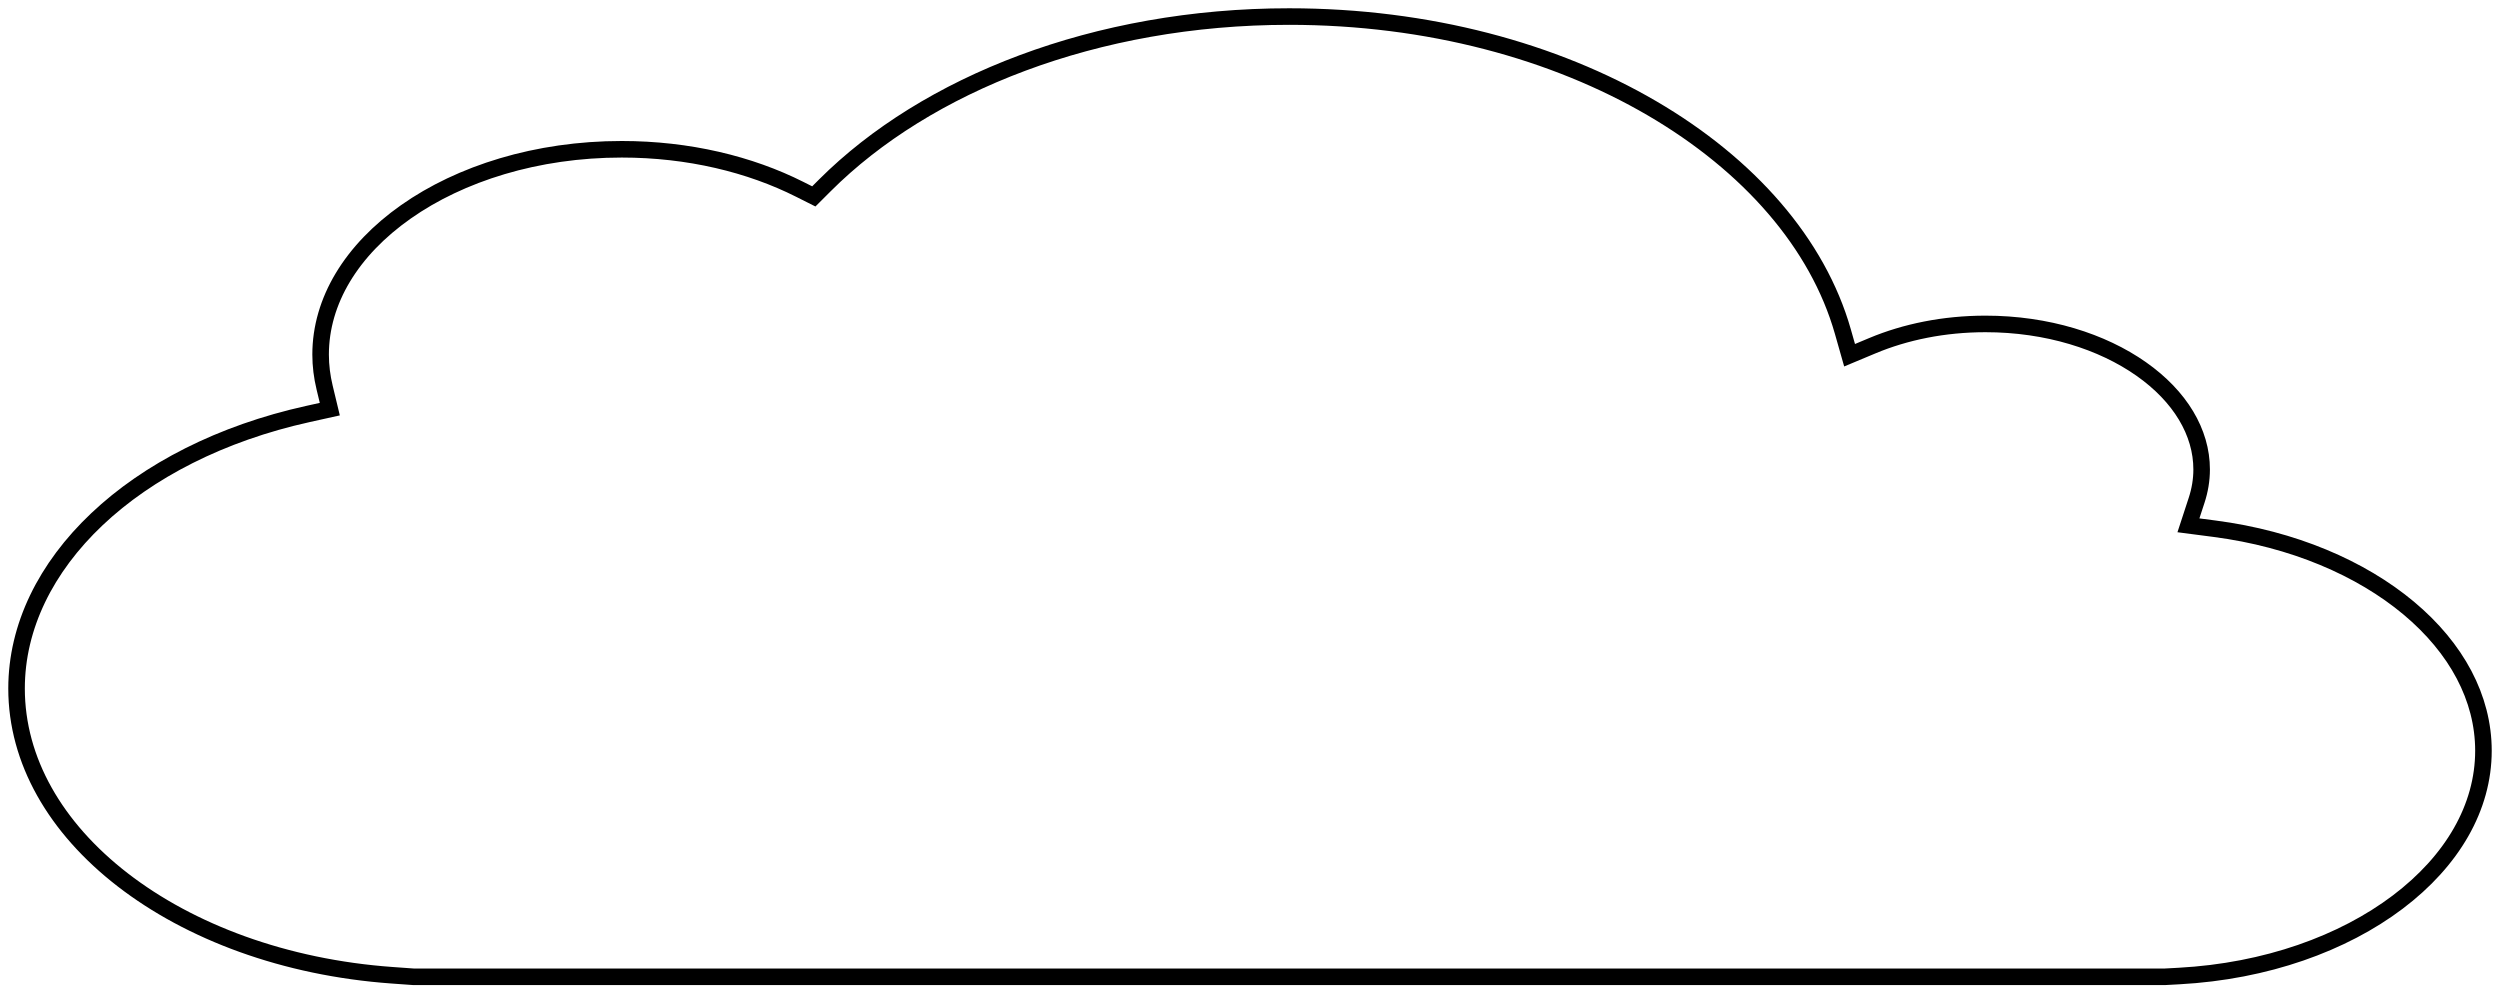 <svg width="151" height="60" viewBox="0 0 151 60" fill="none" xmlns="http://www.w3.org/2000/svg">
<path d="M132.675 30.219L132.181 31.729L133.761 31.935C138.496 32.552 142.598 34.314 145.488 36.731C148.375 39.146 150 42.158 150 45.345C150 48.767 148.124 51.993 144.824 54.486C141.525 56.979 136.877 58.666 131.612 58.952L130.733 59H24.997L23.689 58.906C17.197 58.442 11.476 56.285 7.409 53.139C3.343 49.993 1 45.928 1 41.586C1 34.101 8.08 27.33 18.607 25.003L19.92 24.712L19.607 23.409C19.449 22.753 19.365 22.089 19.365 21.416C19.365 18.172 21.233 15.104 24.52 12.793C27.802 10.485 32.407 9.016 37.556 9.016C41.592 9.016 45.299 9.923 48.299 11.433L49.154 11.863L49.831 11.187C55.946 5.085 66.169 1 77.862 1C94.717 1 108.291 9.425 111.308 20.024L111.715 21.456L113.092 20.88C115.072 20.051 117.408 19.565 119.922 19.565C123.653 19.565 126.974 20.63 129.328 22.285C131.684 23.942 132.979 26.108 132.979 28.355C132.979 28.989 132.874 29.611 132.675 30.219Z" stroke="black"/>
</svg>
